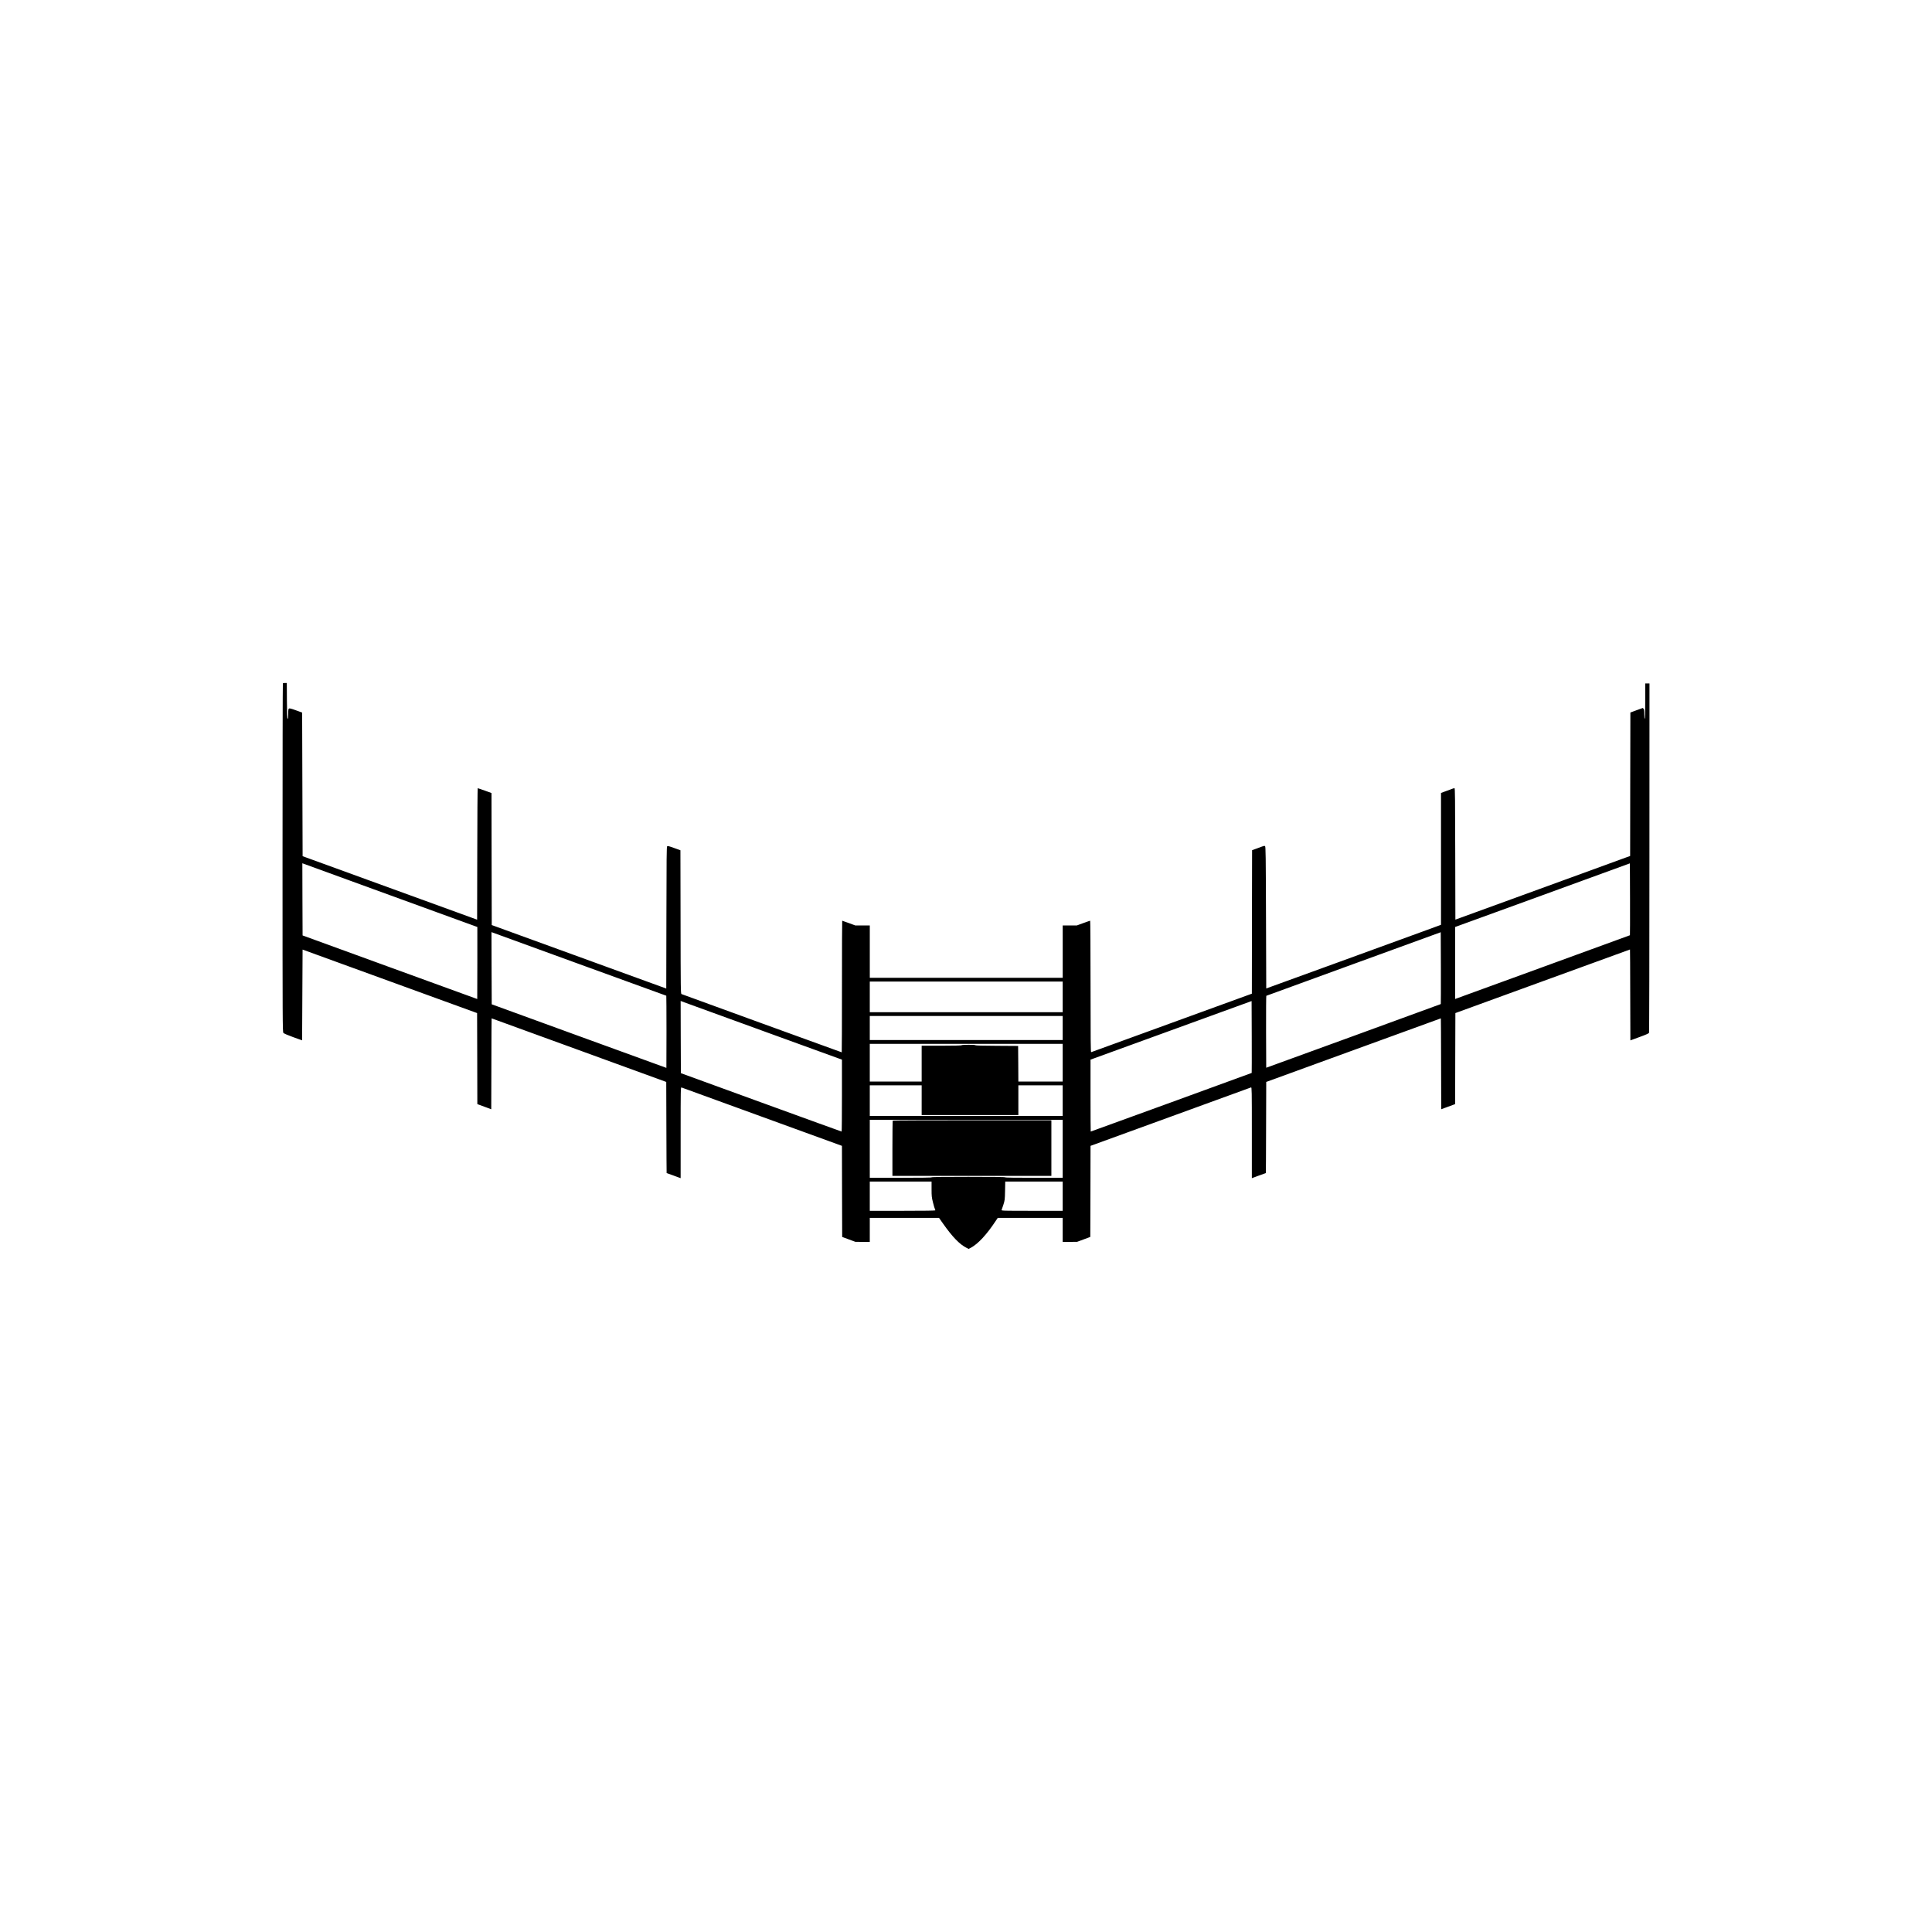<?xml version="1.0" standalone="no"?>
<!DOCTYPE svg PUBLIC "-//W3C//DTD SVG 20010904//EN"
 "http://www.w3.org/TR/2001/REC-SVG-20010904/DTD/svg10.dtd">
<svg version="1.0" xmlns="http://www.w3.org/2000/svg"
 width="4096pt" height="4096pt" viewBox="0 0 4096 4096"
 preserveAspectRatio="xMidYMid meet">
<g transform="translate(0,4096) scale(0.1,-0.1)"
fill="#000000" stroke="none">
<path d="M5997 26473 c-4 -3 -7 -1668 -7 -3699 0 -3501 1 -3693 18 -3712 10
-13 91 -48 207 -90 l190 -68 5 962 5 962 1850 -673 1850 -673 3 -965 2 -965
43 -16 c23 -9 89 -33 147 -54 l105 -39 3 964 c1 529 3 963 5 963 1 0 835 -304
1852 -674 l1850 -674 3 -966 c1 -531 4 -966 5 -966 2 0 69 -24 150 -54 l147
-54 0 965 c0 915 1 965 18 958 9 -3 779 -284 1709 -622 l1693 -616 2 -966 3
-965 140 -52 140 -52 153 -1 152 -1 0 255 0 255 734 0 734 0 82 -117 c204
-289 353 -444 506 -521 l40 -20 53 28 c149 82 330 277 516 558 l48 72 688 0
689 0 0 -255 0 -255 153 1 152 1 140 52 140 52 3 965 2 966 1693 616 c931 339
1701 619 1710 623 16 6 17 -55 17 -959 l0 -965 147 54 c81 30 148 54 150 54 1
0 4 435 5 966 l3 966 1850 674 c1018 371 1851 674 1852 674 2 0 4 -434 5 -963
l3 -964 105 39 c58 21 124 45 147 54 l43 16 2 965 3 965 1850 674 c1018 370
1851 674 1852 674 2 0 4 -433 5 -963 l3 -964 194 71 c145 53 196 76 202 91 4
11 8 1682 8 3713 l1 3692 -45 0 -45 0 0 -375 c0 -243 -4 -375 -10 -375 -6 0
-10 40 -10 99 0 77 -4 103 -16 115 -8 9 -16 16 -17 16 -1 0 -60 -22 -132 -48
l-130 -48 -3 -1521 -2 -1521 -73 -26 c-39 -15 -873 -318 -1852 -675 l-1780
-648 -3 1394 c-2 1175 -4 1393 -16 1393 -13 0 -53 -14 -218 -76 l-68 -26 0
-1397 0 -1398 -292 -107 c-161 -59 -995 -362 -1853 -675 l-1560 -567 -5 1503
c-4 1322 -7 1505 -20 1513 -17 11 -10 13 -160 -43 l-115 -42 -3 -1521 -2
-1521 -1698 -618 c-933 -340 -1703 -620 -1709 -622 -10 -4 -13 278 -13 1391 0
768 -4 1396 -8 1396 -4 0 -69 -22 -145 -50 l-137 -50 -150 0 -150 0 0 -555 0
-555 -2045 0 -2045 0 0 555 0 555 -154 0 -154 0 -136 50 c-75 28 -138 50 -141
50 -3 0 -5 -628 -5 -1395 0 -767 -2 -1395 -5 -1395 -5 0 -3341 1213 -3397
1235 -17 7 -18 91 -20 1528 l-3 1521 -134 48 c-103 38 -136 46 -147 37 -12
-10 -14 -248 -16 -1514 l-3 -1503 -1850 673 -1850 673 -3 1400 -2 1399 -143
52 c-78 28 -145 51 -149 51 -5 0 -9 -627 -10 -1394 l-3 -1394 -1850 673 -1850
673 -5 1522 -5 1523 -130 47 c-94 35 -135 45 -147 39 -15 -8 -18 -25 -18 -115
0 -80 -3 -105 -12 -102 -10 4 -14 91 -16 381 l-2 377 -38 0 c-21 0 -42 -3 -45
-7z m3276 -4858 l847 -308 0 -763 c0 -420 -1 -764 -2 -764 -2 0 -835 303
-1853 674 l-1850 674 -3 765 -2 765 1007 -367 c555 -202 1389 -506 1856 -676z
m25283 -483 c-3 -2 -814 -298 -1803 -658 -989 -360 -1822 -663 -1850 -674
l-53 -20 0 764 0 763 1853 674 1852 675 3 -760 c1 -417 0 -761 -2 -764z
m-20430 -1282 c2 0 4 -344 4 -765 0 -421 -1 -765 -2 -765 -2 0 -835 304 -1853
674 l-1850 674 -3 765 -2 765 1851 -674 c1018 -371 1853 -674 1855 -674z
m16420 -177 c-2 -2 -836 -307 -1852 -677 l-1849 -673 -3 761 c-1 419 1 762 5
764 5 2 838 306 1853 676 l1845 672 3 -760 c1 -417 0 -761 -2 -763z m-8016
152 l0 -325 -2045 0 -2045 0 0 325 0 325 2045 0 2045 0 0 -325z m-6313 -737
l1633 -593 0 -762 c0 -420 -3 -763 -7 -763 -5 0 -773 279 -1708 619 l-1700
619 -3 766 -2 765 77 -29 c43 -15 813 -295 1710 -622z m10320 -875 c-4 -4
-3407 -1243 -3413 -1243 -2 0 -4 343 -4 763 l0 762 1708 621 1707 621 3 -760
c1 -418 1 -762 -1 -764z m-4007 952 l0 -255 -2045 0 -2045 0 0 255 0 255 2045
0 2045 0 0 -255z m0 -735 l0 -400 -470 0 -470 0 -2 378 -3 377 -452 3 c-291 1
-453 6 -453 12 0 13 -287 13 -295 0 -4 -6 -157 -10 -426 -10 l-419 0 0 -380 0
-380 -550 0 -550 0 0 400 0 400 2045 0 2045 0 0 -400z m-2990 -795 l0 -315
1025 0 1025 0 0 315 0 315 470 0 470 0 0 -325 0 -325 -2045 0 -2045 0 0 325 0
325 550 0 550 0 0 -315z m2990 -1030 l0 -615 -610 0 c-400 0 -610 3 -610 10 0
7 -267 10 -780 10 -513 0 -780 -3 -780 -10 0 -7 -225 -10 -655 -10 l-655 0 0
615 0 615 2045 0 2045 0 0 -615z m-2780 -857 c0 -148 3 -174 30 -281 16 -65
34 -126 40 -137 5 -10 10 -23 10 -29 0 -8 -210 -11 -695 -11 l-695 0 0 310 0
310 655 0 655 0 0 -162z m2780 -148 l0 -310 -651 0 c-616 0 -651 1 -644 18 4
9 21 60 38 112 29 90 31 106 35 293 l4 197 609 0 609 0 0 -310z"/>
<path d="M18927 17203 c-4 -3 -7 -269 -7 -590 l0 -583 1685 0 1685 0 0 590 0
590 -1678 0 c-923 0 -1682 -3 -1685 -7z"/>
</g>
</svg>
